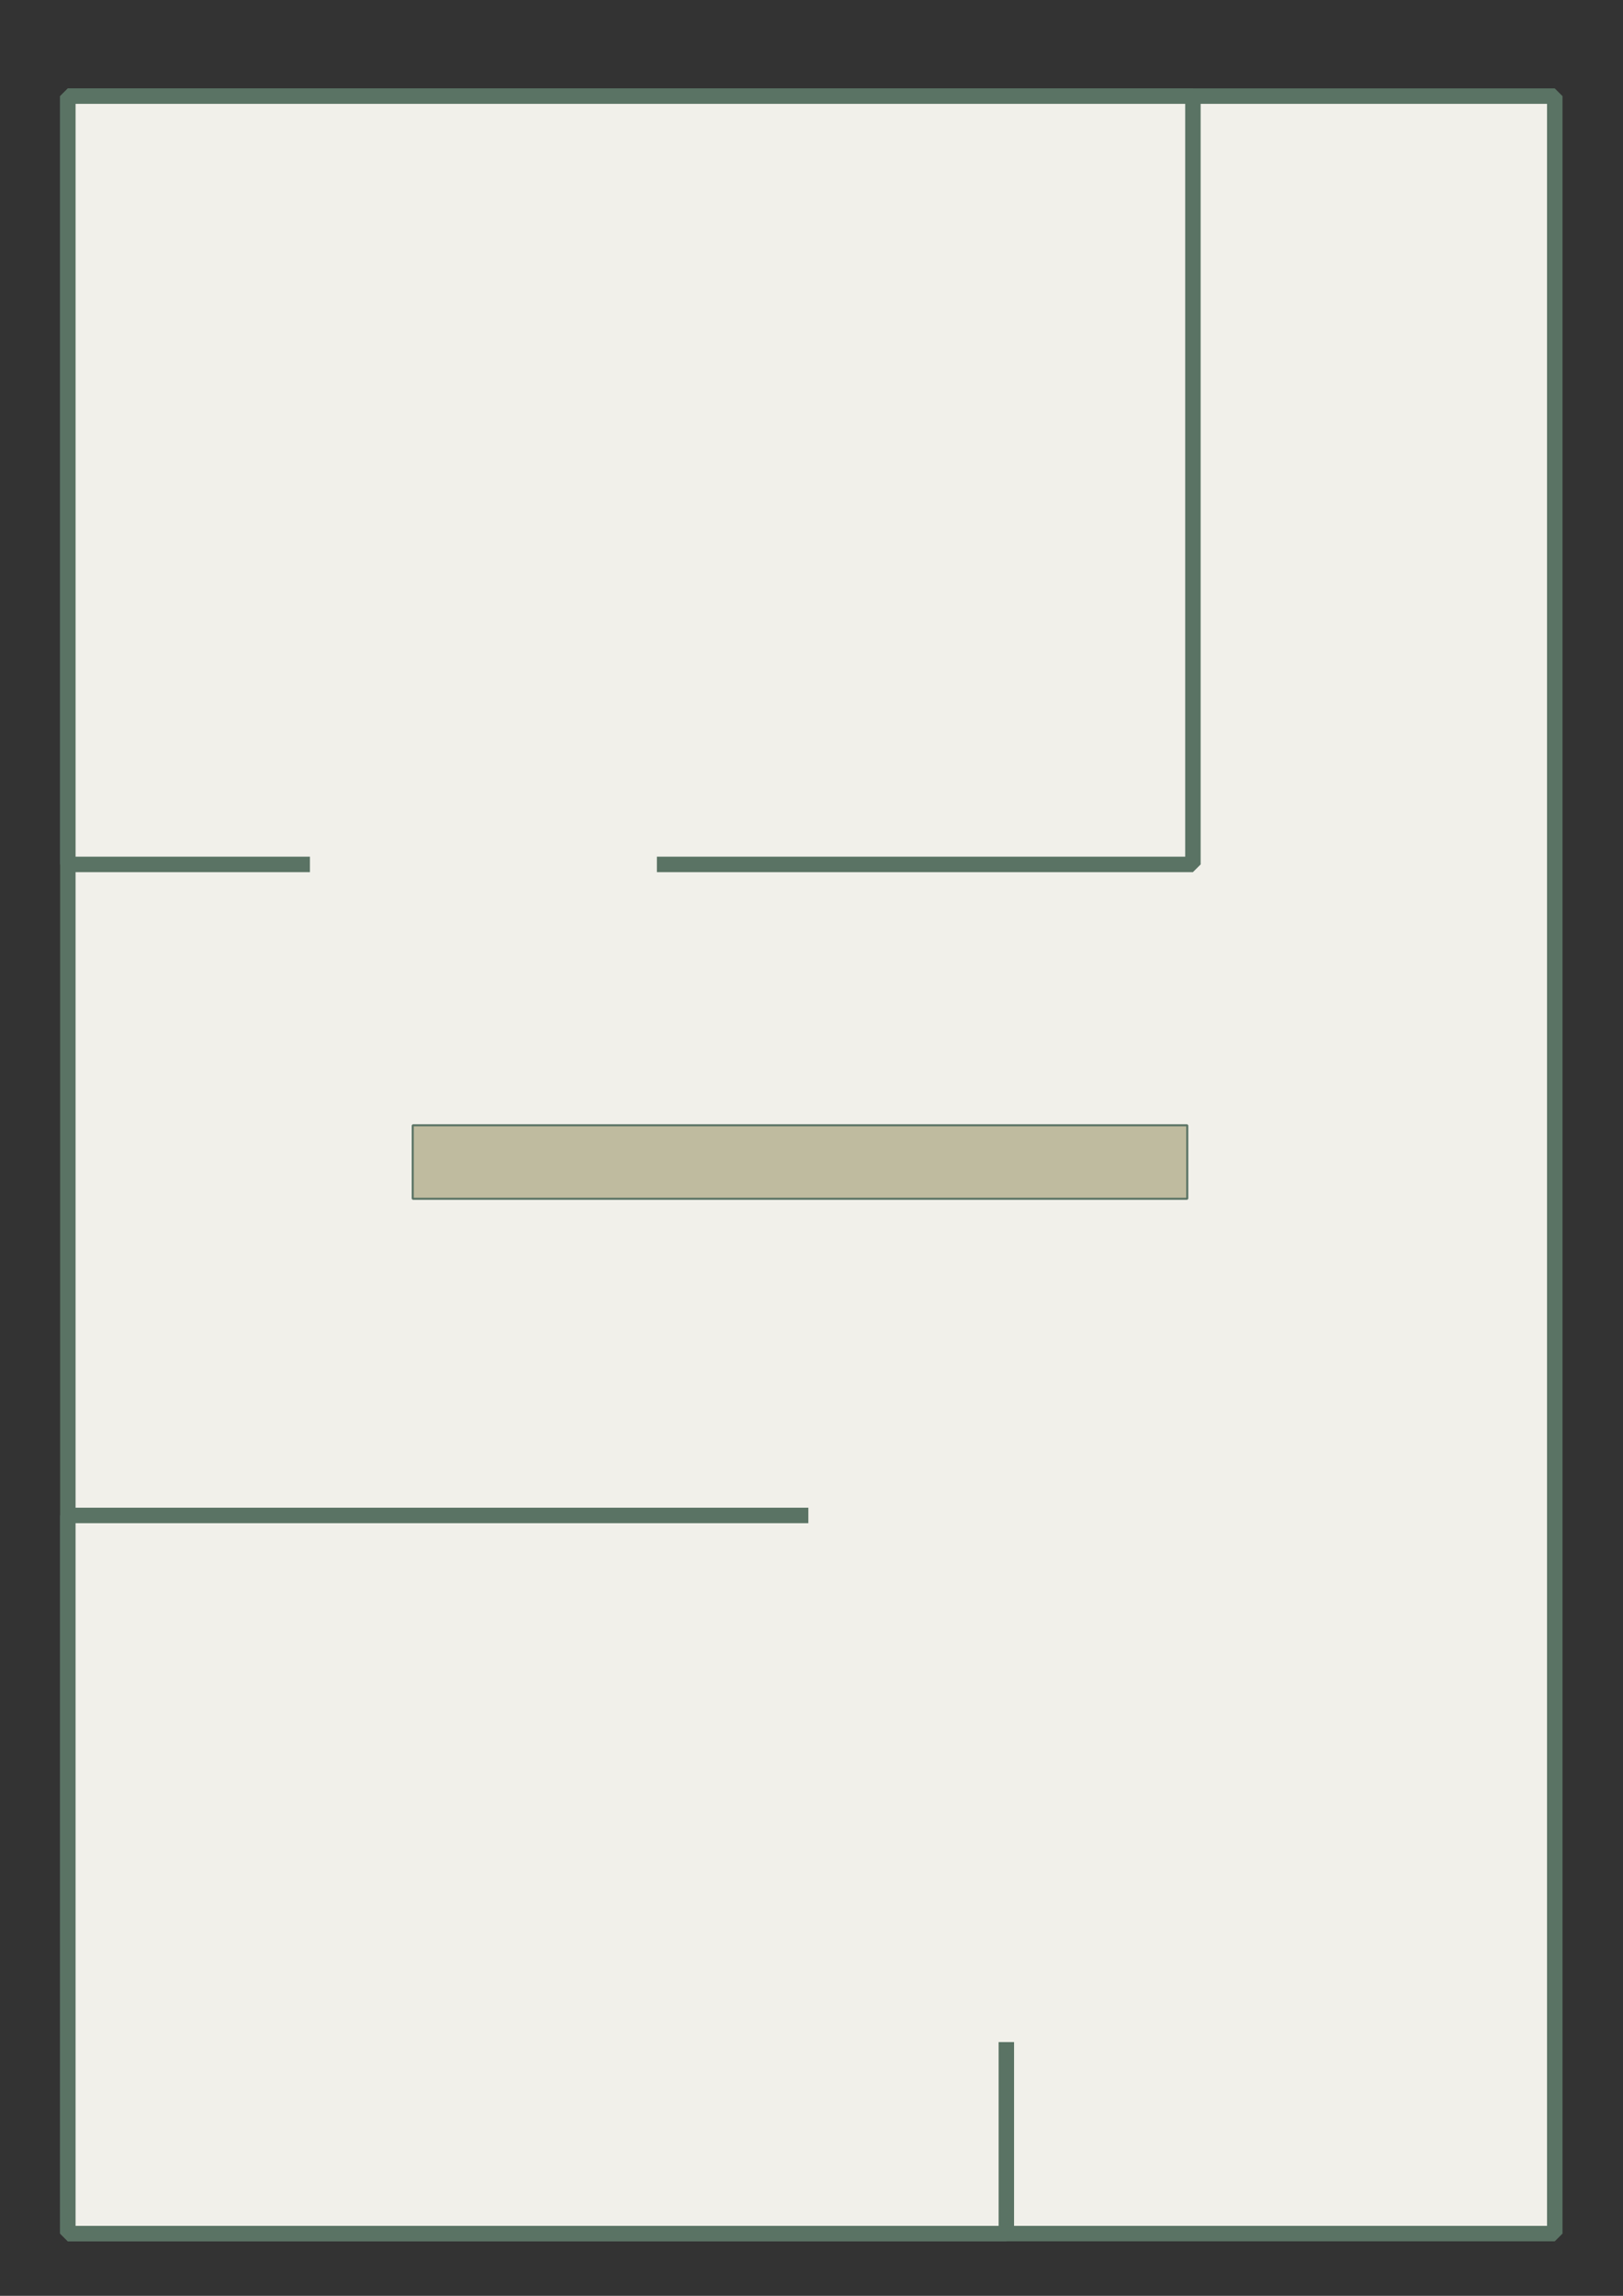 <?xml version="1.0" encoding="UTF-8" standalone="no"?>
<!-- Created with Inkscape (http://www.inkscape.org/) -->

<svg
   width="210mm"
   height="297mm"
   viewBox="0 0 210 297"
   version="1.1"
   id="svg5"
   inkscape:version="1.1.1 (3bf5ae0d25, 2021-09-20)"
   sodipodi:docname="plattegrond.svg"
   xmlns:inkscape="http://www.inkscape.org/namespaces/inkscape"
   xmlns:sodipodi="http://sodipodi.sourceforge.net/DTD/sodipodi-0.dtd"
   xmlns="http://www.w3.org/2000/svg"
   xmlns:svg="http://www.w3.org/2000/svg">
  <rect x="0" y="0" width="210" height="297" fill="#333333" stroke="none"/>
  <sodipodi:namedview
     id="namedview7"
     pagecolor="#ffffff"
     bordercolor="#666666"
     borderopacity="1.0"
     inkscape:pageshadow="2"
     inkscape:pageopacity="0.0"
     inkscape:pagecheckerboard="0"
     inkscape:document-units="mm"
     showgrid="false"
     inkscape:zoom="0.51150168"
     inkscape:cx="417.39843"
     inkscape:cy="470.18418"
     inkscape:window-width="1920"
     inkscape:window-height="1001"
     inkscape:window-x="-9"
     inkscape:window-y="-9"
     inkscape:window-maximized="1"
     inkscape:current-layer="layer1" />
  <defs
     id="defs2" />
  <g
     inkscape:label="Layer 1"
     inkscape:groupmode="layer"
     id="layer1">
    <rect
       style="fill:#f1f0ea;fill-opacity:1;stroke:#5a7364;stroke-width:2;stroke-opacity:1;stroke-linejoin:bevel;stroke-miterlimit:4;stroke-dasharray:none"
       id="rect848"
       width="192.392"
       height="276.517"
       x="8.778"
       y="12.436" />
    <rect
       style="fill:#f1f0ea;fill-opacity:1;stroke:#5a7364;stroke-width:2;stroke-linejoin:bevel;stroke-opacity:1;stroke-miterlimit:4;stroke-dasharray:none"
       id="rect1364"
       width="145.573"
       height="99.39"
       x="8.779"
       y="12.436" />
    <rect
       style="fill:#bfbb9f;fill-opacity:1;stroke:#5a7364;stroke-width:0.265;stroke-opacity:1;stroke-linejoin:bevel"
       id="rect1412"
       width="100.219"
       height="9.51"
       x="53.401"
       y="145.574" />
    <rect
       style="fill:#f1f0ea;fill-opacity:1;stroke:#5a7364;stroke-width:2;stroke-linejoin:bevel;stroke-opacity:1;stroke-miterlimit:4;stroke-dasharray:none"
       id="rect1414"
       width="121.433"
       height="92.904"
       x="8.778"
       y="196.049" />
    <rect
       style="fill:#f1f0ea;fill-opacity:1;stroke:#f1f0ea;stroke-width:1;stroke-linejoin:bevel;stroke-miterlimit:4;stroke-dasharray:none;stroke-opacity:1"
       id="rect1549"
       width="43.892"
       height="11.339"
       x="40.6"
       y="106.803" />
    <rect
       style="fill:#f1f0ea;fill-opacity:1;stroke:#f1f0ea;stroke-width:2.566;stroke-linejoin:bevel;stroke-miterlimit:4;stroke-dasharray:none;stroke-opacity:1"
       id="rect1549-1"
       width="44.546"
       height="73.578"
       x="105.876"
       y="189.316" />
  </g>
</svg>
